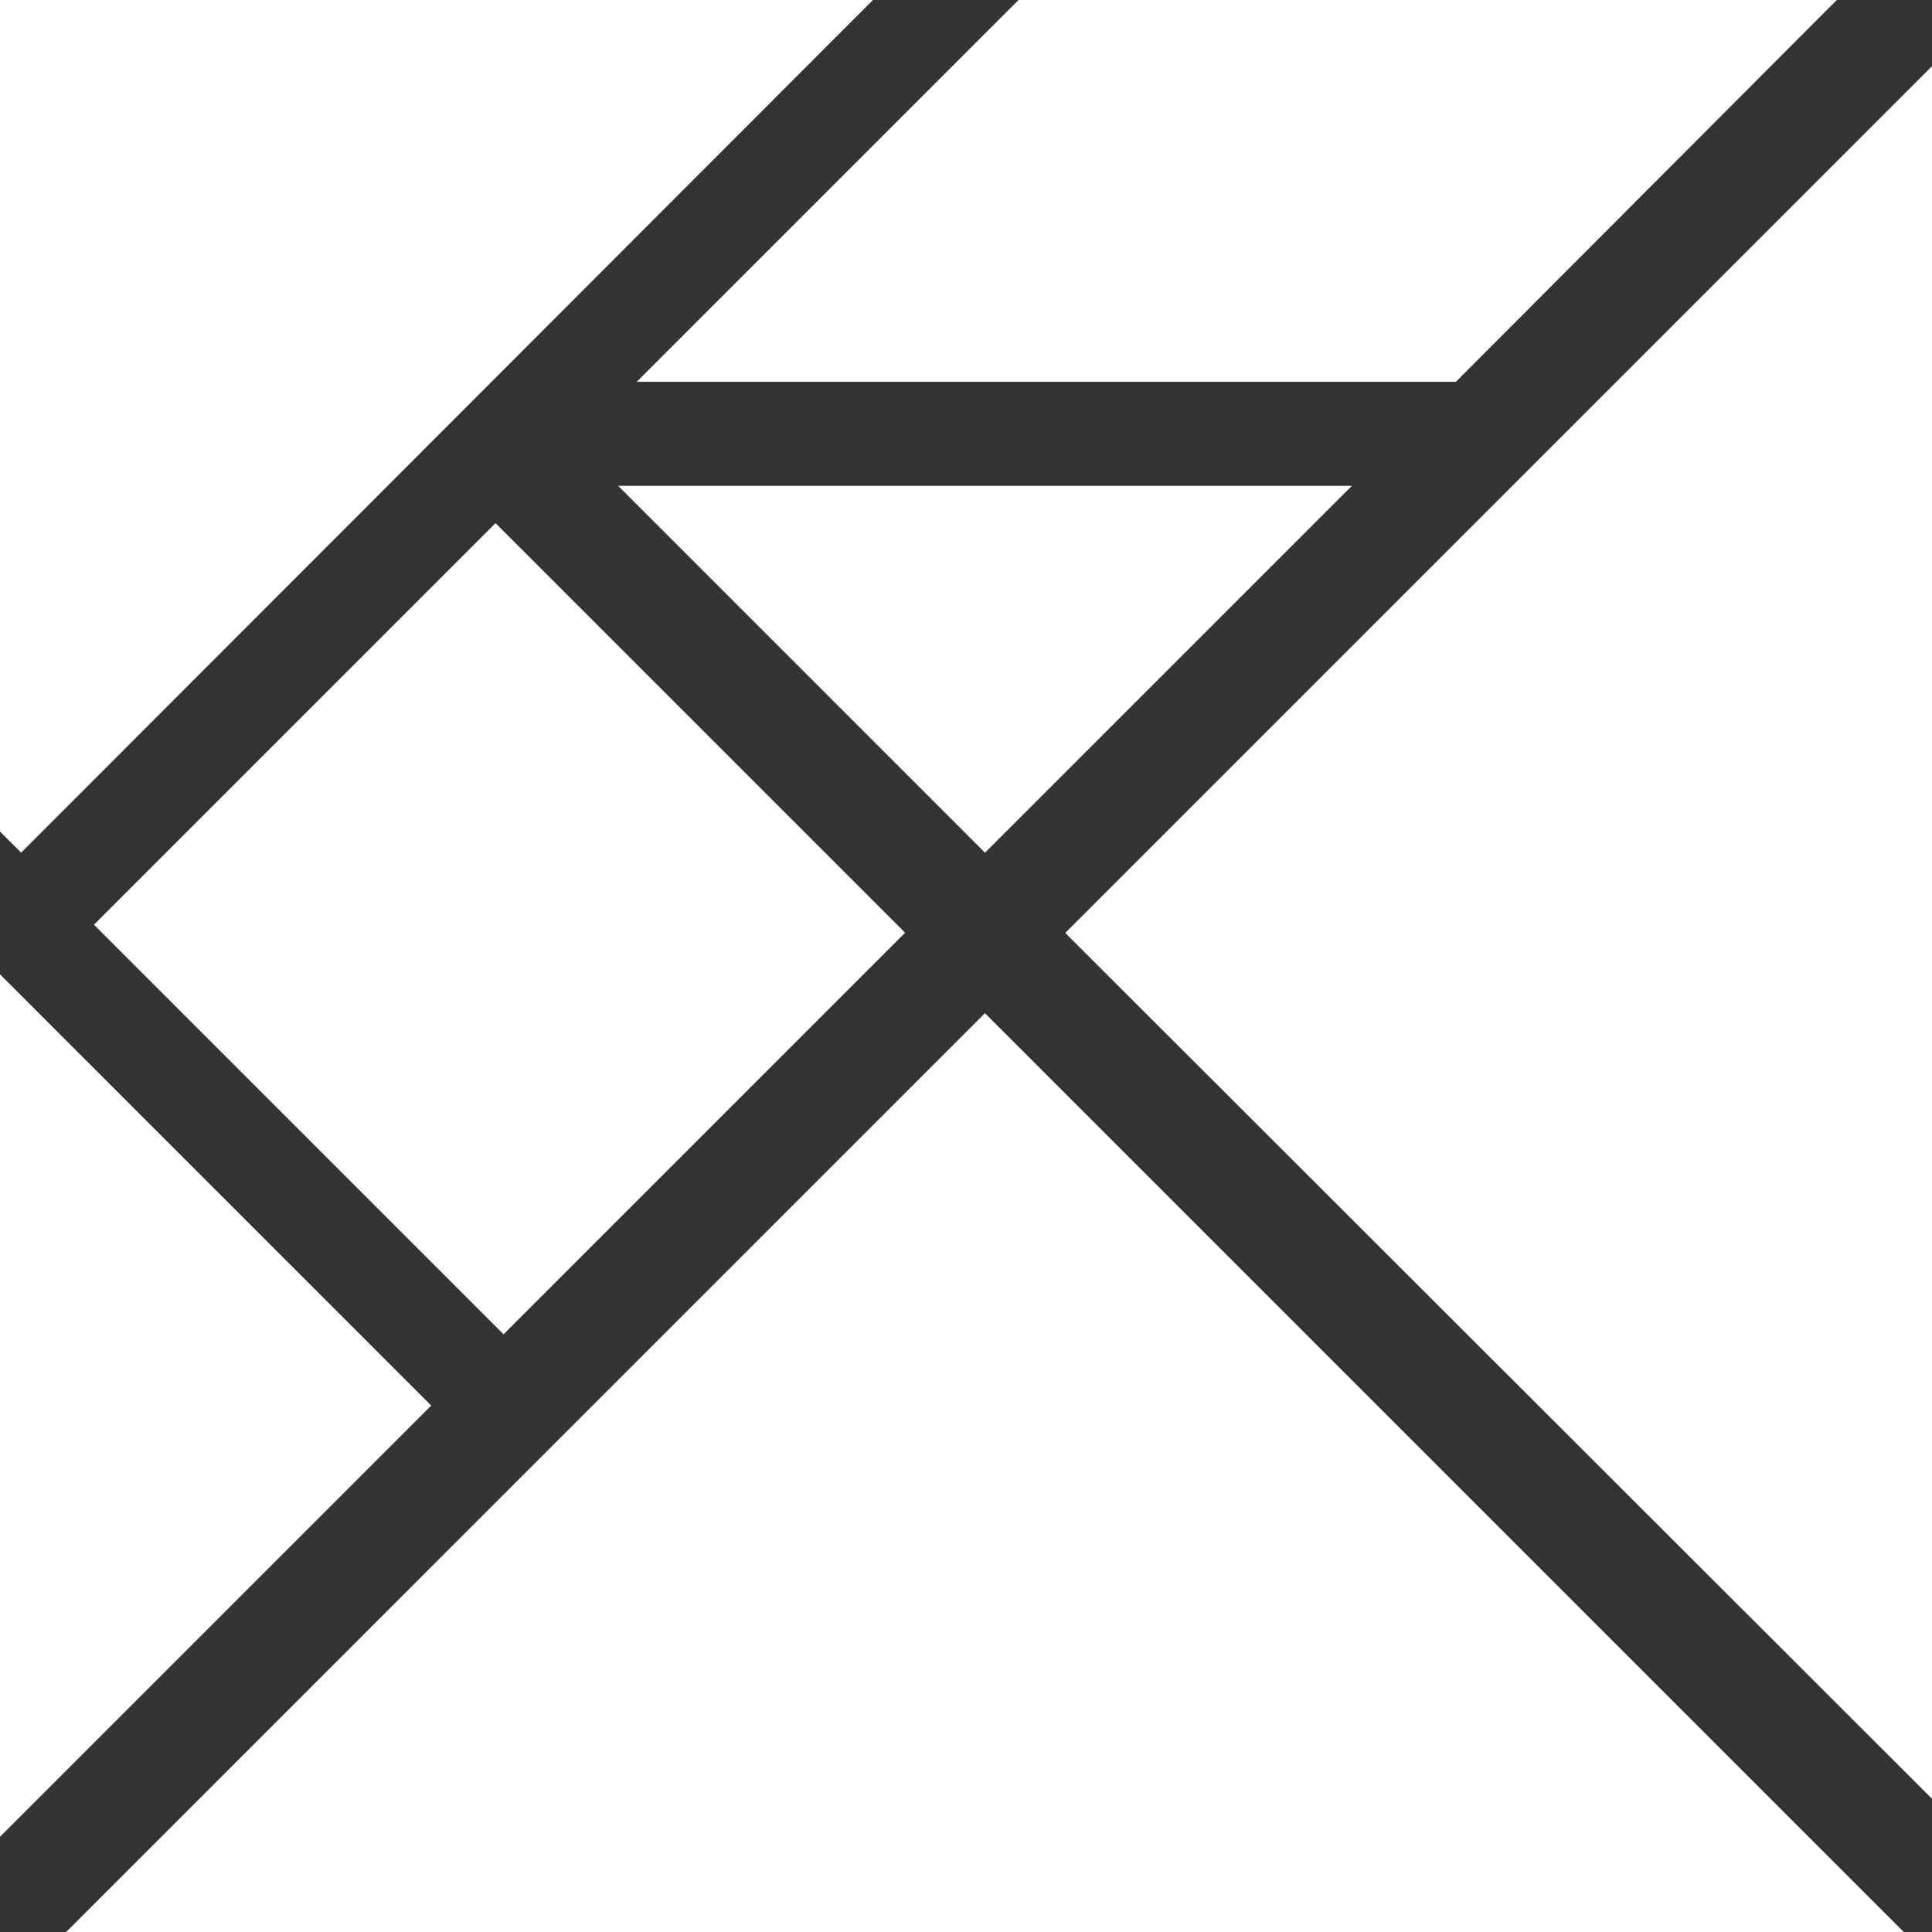 <svg width="44" height="44" viewBox="0 0 44 44" fill="none" xmlns="http://www.w3.org/2000/svg">
    <rect x="0" y="0" width="44" height="44" fill="#333333" stroke="none"/>
    <path d="M11.284 11.914L2.139 21.059L11.468 30.388L20.613 21.243L11.284 11.914Z" fill="white"/>
    <path fill-rule="evenodd" clip-rule="evenodd" d="M23.196 0L14.5 8.696H33.156L41.832 0H23.196Z" fill="white"/>
    <path fill-rule="evenodd" clip-rule="evenodd" d="M30.787 11.065H14.078L22.432 19.42L30.787 11.065Z"
          fill="white"/>
    <path fill-rule="evenodd" clip-rule="evenodd" d="M22.431 23.074L1.506 44H43.357L22.431 23.074Z"
          fill="white"/>
    <path fill-rule="evenodd" clip-rule="evenodd" d="M9.82 32.011L0 22.19V41.831L9.82 32.011Z" fill="white"/>
    <path fill-rule="evenodd" clip-rule="evenodd" d="M0.482 19.419L19.881 0H0V18.938L0.482 19.419Z"
          fill="white"/>
    <path fill-rule="evenodd" clip-rule="evenodd" d="M24.26 21.247L44.001 40.967V1.506L24.26 21.247Z"
          fill="white"/>
</svg>
